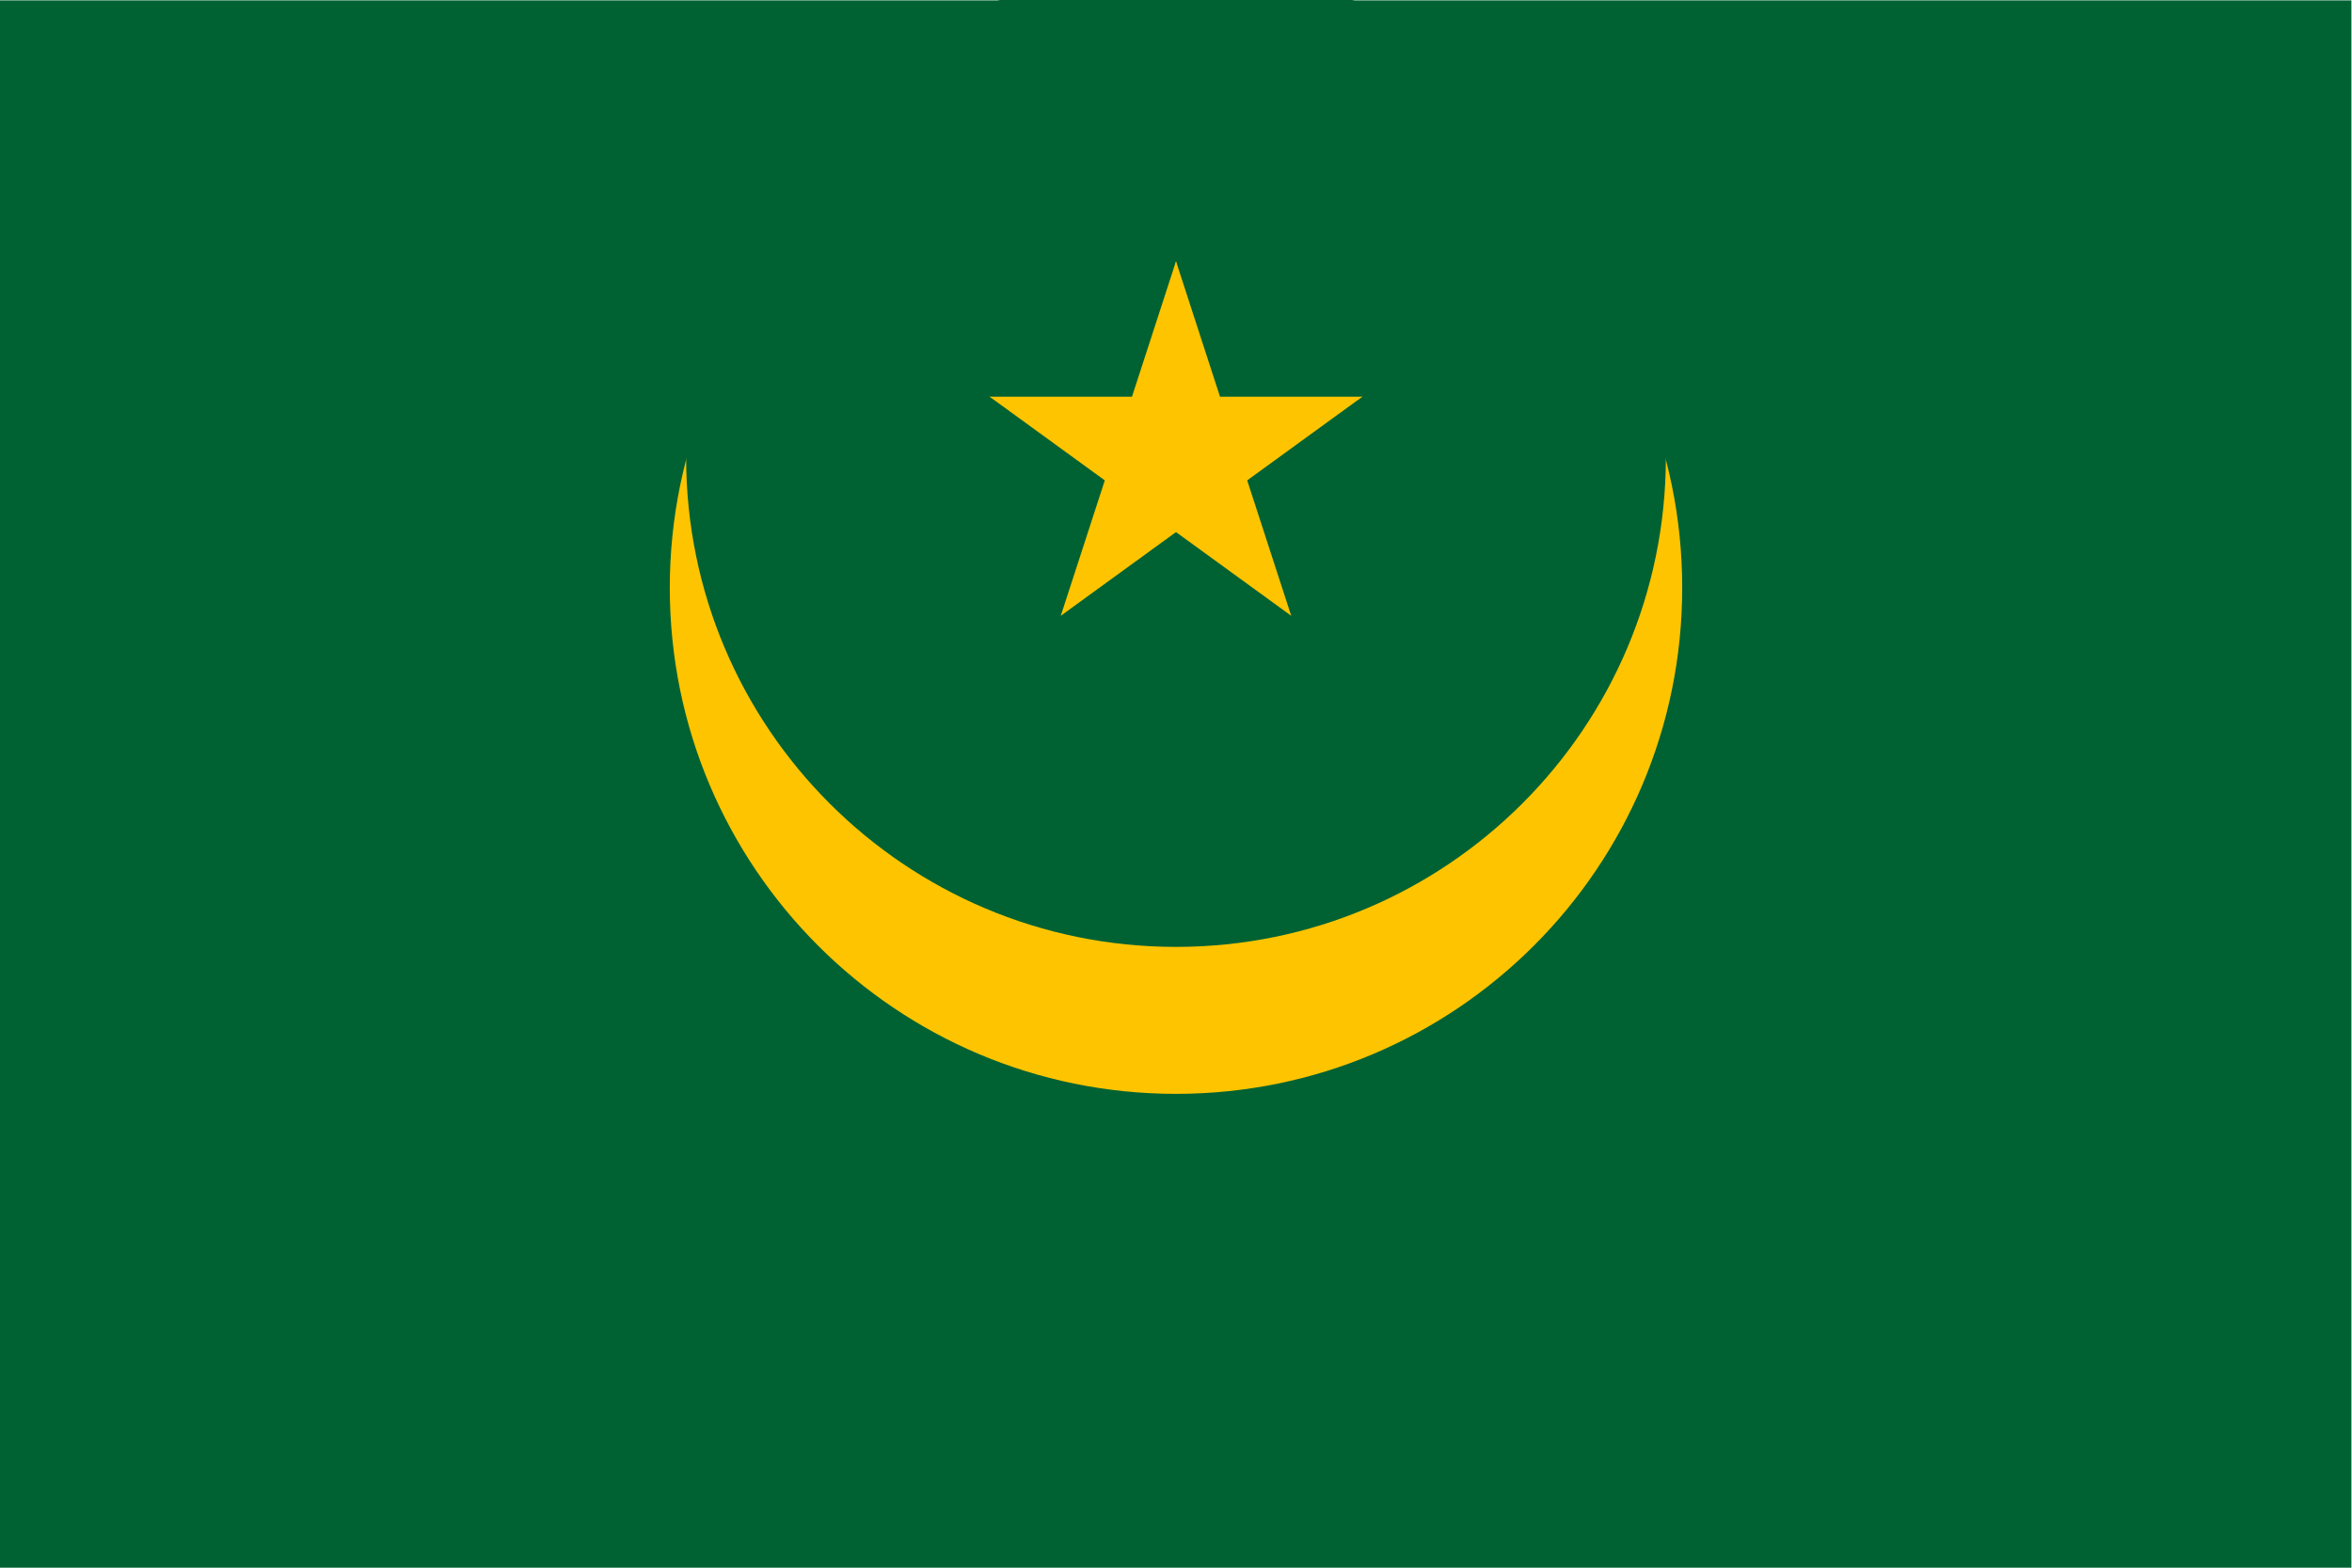<svg height="800" viewBox="0 0 1200 800" width="1200" xmlns="http://www.w3.org/2000/svg" xmlns:xlink="http://www.w3.org/1999/xlink"><clipPath id="a"><path d="m0 0h900v600h-900z" transform="translate(-450 -568.75)"/></clipPath><clipPath id="b"><path d="m0 0h900v600h-900z" transform="translate(-450 -612.5)"/></clipPath><clipPath id="c"><path d="m0 0h900v600h-900z" transform="translate(-450 -500)"/></clipPath><clipPath id="d"><path d="m0 0h900v600h-900z" transform="translate(-450 -500)"/></clipPath><clipPath id="e"><path d="m0 0h900v600h-900z" transform="translate(-521.329 -448.176)"/></clipPath><clipPath id="f"><path d="m0 0h900v600h-900z" transform="translate(-521.329 -448.176)"/></clipPath><clipPath id="g"><path d="m0 0h900v600h-900z" transform="translate(-494.084 -364.324)"/></clipPath><clipPath id="h"><path d="m0 0h900v600h-900z" transform="translate(-494.084 -364.324)"/></clipPath><clipPath id="i"><path d="m0 0h900v600h-900z" transform="translate(-405.916 -364.324)"/></clipPath><clipPath id="j"><path d="m0 0h900v600h-900z" transform="translate(-405.916 -364.324)"/></clipPath><clipPath id="k"><path d="m0 0h900v600h-900z" transform="translate(-378.671 -448.176)"/></clipPath><clipPath id="l"><path d="m0 0h900v600h-900z" transform="translate(-378.671 -448.176)"/></clipPath><path d="m0 0h900v600h-900z" fill="#006233" transform="matrix(1.333 0 0 -1.333 0 800)"/><path clip-path="url(#a)" d="m0 0c107.005 0 193.75-86.745 193.75-193.75s-86.745-193.75-193.75-193.75-193.75 86.745-193.75 193.75 86.745 193.75 193.75 193.75" fill="#ffc400" transform="matrix(1.333 0 0 -1.333 600 41.667)"/><path clip-path="url(#b)" d="m0 0c103.554 0 187.5-83.947 187.5-187.5s-83.946-187.5-187.5-187.5c-103.553 0-187.5 83.947-187.5 187.5s83.947 187.5 187.5 187.5" fill="#006233" transform="matrix(1.333 0 0 -1.333 600 -16.667)"/><g fill="#ffc400"><path clip-path="url(#c)" d="m0 0-23.176-71.329 35.664-11.588" transform="matrix(1.333 0 0 -1.333 600 133.333)"/><path clip-path="url(#d)" d="m0 0 23.177-71.329-35.665-11.588" transform="matrix(1.333 0 0 -1.333 600 133.333)"/><path clip-path="url(#e)" d="m0 0h-75v-37.5" transform="matrix(1.333 0 0 -1.333 695.105 202.432)"/><path clip-path="url(#f)" d="m0 0-60.676-44.084-22.042 30.338" transform="matrix(1.333 0 0 -1.333 695.105 202.432)"/><path clip-path="url(#g)" d="m0 0-23.177 71.329-35.664-11.588" transform="matrix(1.333 0 0 -1.333 658.779 314.235)"/><path clip-path="url(#h)" d="m0 0-60.676 44.084 22.041 30.338" transform="matrix(1.333 0 0 -1.333 658.779 314.235)"/><path clip-path="url(#i)" d="m0 0 60.677 44.084-22.043 30.338" transform="matrix(1.333 0 0 -1.333 541.221 314.235)"/><path clip-path="url(#j)" d="m0 0 23.176 71.329 35.665-11.588" transform="matrix(1.333 0 0 -1.333 541.221 314.235)"/><path clip-path="url(#k)" d="m0 0 60.676-44.084 22.042 30.338" transform="matrix(1.333 0 0 -1.333 504.895 202.432)"/><path clip-path="url(#l)" d="m0 0h75v-37.5" transform="matrix(1.333 0 0 -1.333 504.895 202.432)"/></g></svg>